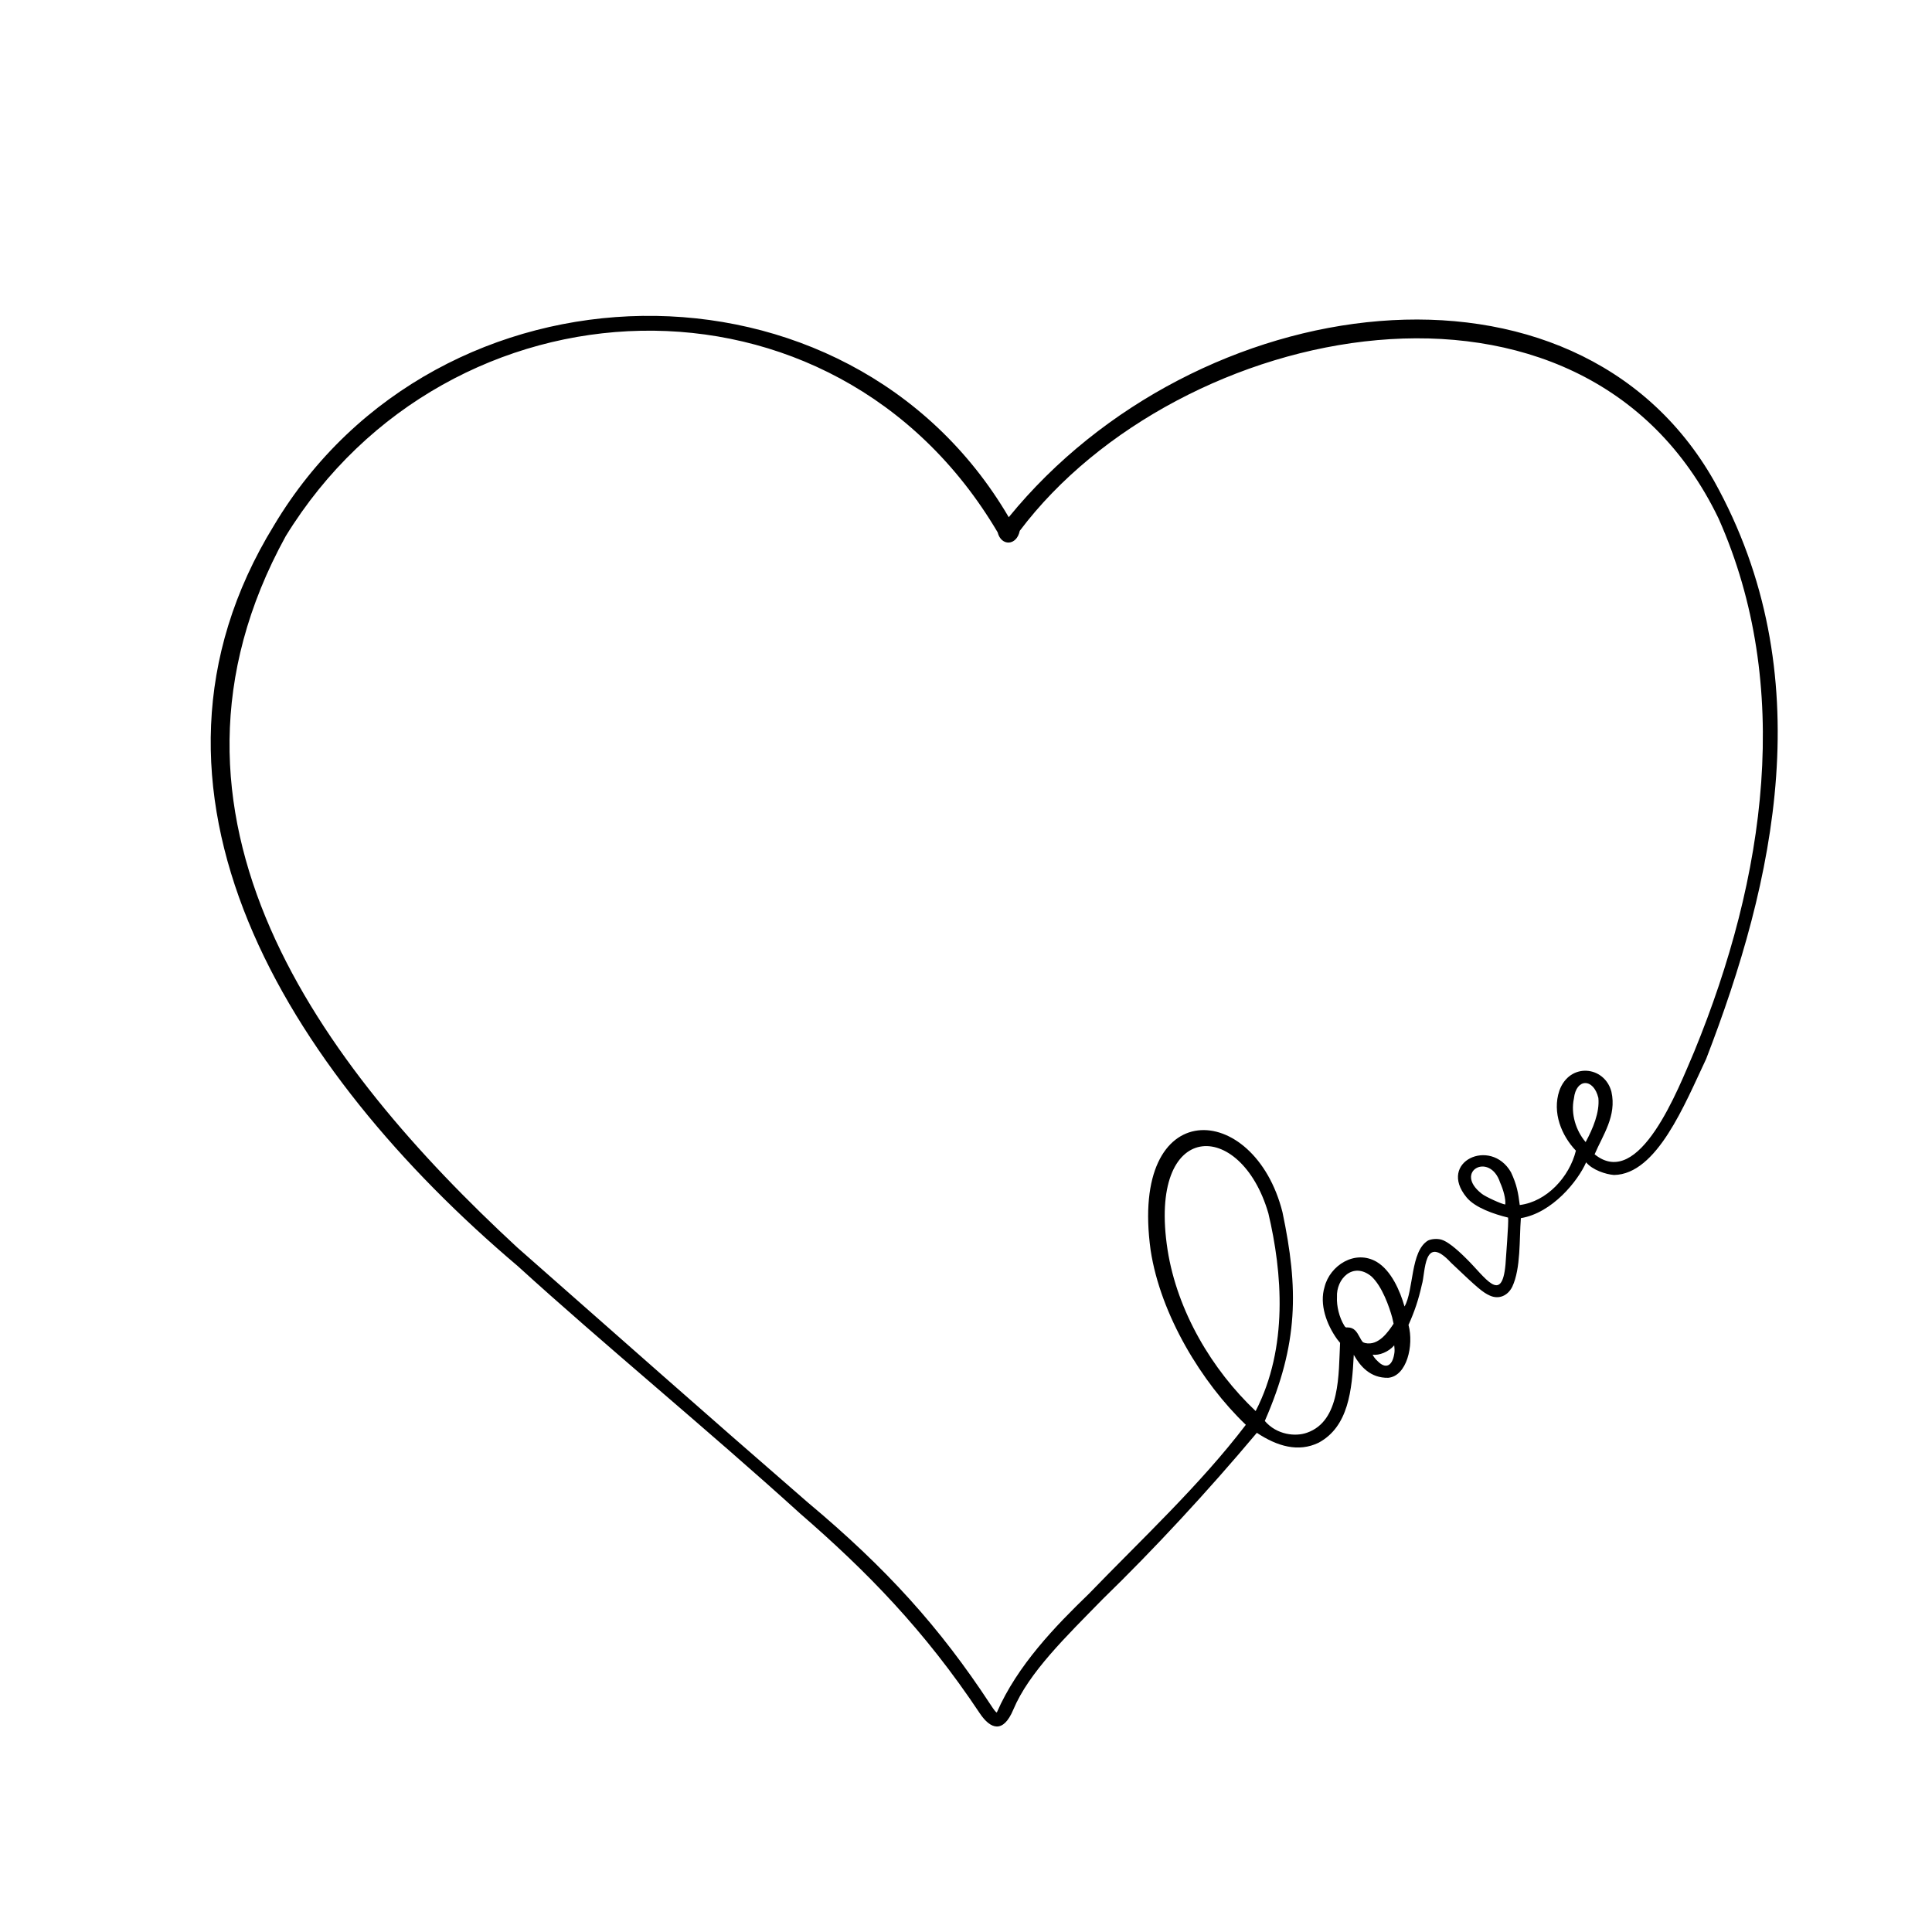 <?xml version="1.0" encoding="UTF-8" standalone="no"?>
<!-- Created with Inkscape (http://www.inkscape.org/) -->

<svg
   xmlns:dc="http://purl.org/dc/elements/1.1/"
   xmlns:cc="http://creativecommons.org/ns#"
   xmlns:rdf="http://www.w3.org/1999/02/22-rdf-syntax-ns#"
   xmlns:svg="http://www.w3.org/2000/svg"
   xmlns="http://www.w3.org/2000/svg"
   xmlns:sodipodi="http://sodipodi.sourceforge.net/DTD/sodipodi-0.dtd"
   xmlns:inkscape="http://www.inkscape.org/namespaces/inkscape"
   width="600"
   height="600"
   viewBox="0 0 158.75 158.75"
   version="1.1"
   id="svg1578"
   inkscape:version="0.92.2 (5c3e80d, 2017-08-06)"
   sodipodi:docname="love 3.svg">
  <defs
     id="defs1572" />
  <sodipodi:namedview
     id="base"
     pagecolor="#ffffff"
     bordercolor="#666666"
     borderopacity="1.0"
     inkscape:pageopacity="0.0"
     inkscape:pageshadow="2"
     inkscape:zoom="1.979899"
     inkscape:cx="47.138085"
     inkscape:cy="334.56344"
     inkscape:document-units="mm"
     inkscape:current-layer="layer1"
     showgrid="false"
     units="px"
     inkscape:window-width="3840"
     inkscape:window-height="2004"
     inkscape:window-x="-16"
     inkscape:window-y="-16"
     inkscape:window-maximized="1" />
  <g
     inkscape:label="Layer 1"
     inkscape:groupmode="layer"
     id="layer1"
     transform="translate(0,-138.25)">
    <path
       style="fill:#000000;stroke-width:0.046"
       d="M 80.515,279.041 C 75.951,272.184 71.209,267.354 65.752,262.621 58.189,255.755 49.414,248.547 42.548,242.286 23.526,226.183 9.18,203.13 22.512,181.423 c 13.444,-22.527 47.19,-23.158 60.376,-0.675 15.371,-18.861 46.517,-23.129 57.959,-2.974 8.852,15.902 4.956,32.955 -0.653,47.483 -1.771,3.744 -4.047,9.477 -7.569,9.54 -0.692,-0.05 -1.785,-0.418 -2.295,-1.039 -0.677,1.538 -2.779,4.156 -5.362,4.586 -0.136,1.736 0.004,4.119 -0.706,5.634 -0.376,0.76 -1.115,1.055 -1.835,0.733 -0.587,-0.263 -0.993,-0.606 -3.192,-2.698 -2.291,-2.476 -2.097,0.829 -2.401,1.793 -0.278,1.254 -0.606,2.217 -1.099,3.311 0.457,1.699 -0.145,4.203 -1.665,4.345 -1.461,0.032 -2.299,-0.937 -2.832,-1.888 -0.145,2.92 -0.437,5.898 -2.887,7.222 -1.664,0.806 -3.401,0.299 -5.077,-0.813 -4.099,4.881 -8.467,9.582 -12.656,13.656 -3.035,3.104 -6.074,6.035 -7.351,9.079 -0.833,1.994 -1.878,1.622 -2.751,0.324 z m 8.947,-9.821 c 4.295,-4.447 9.16,-8.971 12.906,-13.895 -3.598,-3.441 -7.011,-9.019 -7.823,-14.351 -1.775,-12.871 8.513,-12.323 10.834,-3.122 1.32,6.279 1.333,10.779 -1.451,17.158 0.986,1.149 2.529,1.304 3.467,0.964 2.763,-0.965 2.587,-4.833 2.718,-7.383 l -0.241,-0.298 c -0.879,-1.226 -1.469,-2.877 -1.035,-4.292 0.435,-1.762 2.494,-3.111 4.287,-2.064 1.192,0.712 1.916,2.379 2.284,3.666 0.77,-1.328 0.469,-4.552 1.938,-5.424 0.3,-0.136 0.747,-0.164 1.091,-0.069 0.449,0.124 1.177,0.681 2.081,1.591 1.509,1.48 2.886,3.761 3.186,0.457 0.008,-0.275 0.279,-3.479 0.214,-3.86 -1.155,-0.279 -2.718,-0.813 -3.412,-1.662 -2.413,-2.923 1.983,-4.955 3.648,-2.066 0.486,1.032 0.597,1.706 0.722,2.695 2.203,-0.272 4.077,-2.291 4.614,-4.466 -1.177,-1.23 -1.964,-3.129 -1.36,-4.929 0.837,-2.344 3.713,-2.047 4.278,0.083 0.448,1.987 -0.704,3.561 -1.38,5.145 3.673,2.98 6.874,-5.394 8.175,-8.418 5.901,-14.371 8.133,-30.081 2.004,-43.838 -11.173,-23.21 -44.446,-16.183 -57.415,1.025 -0.255,1.249 -1.529,1.28 -1.816,0.125 -13.491,-22.852 -45.161,-21.427 -58.506,0.328 -12.601,22.945 2.929,43.533 19.012,58.414 9.121,8.023 15.043,13.291 23.887,20.965 6.478,5.417 10.866,10.287 14.998,16.583 0.342,0.524 0.498,0.715 0.546,0.669 1.69,-3.876 4.825,-7.099 7.549,-9.731 z m 14.759,-31.271 c -2.278,-7.843 -9.95,-7.765 -8.283,3.002 0.794,5.046 3.651,9.853 7.237,13.243 2.694,-5.223 2.191,-11.395 1.046,-16.245 z m 10.34,11.561 c 0.048,-0.234 0.03,-0.433 -5.9e-4,-0.714 -0.457,0.542 -1.254,0.848 -1.77,0.765 0,0.038 0.189,0.352 0.424,0.548 0.62,0.626 1.174,0.433 1.347,-0.598 z m -0.052,-2.495 -0.114,-0.51 c -0.228,-0.823 -0.812,-2.562 -1.723,-3.388 -1.498,-1.21 -2.889,0.21 -2.814,1.711 -0.04,0.732 0.185,1.67 0.592,2.334 0.099,0.16 0.121,0.173 0.286,0.161 0.538,0.005 0.748,0.359 0.981,0.787 0.228,0.42 0.239,0.432 0.459,0.497 1.112,0.246 1.913,-0.952 2.333,-1.59 z m 7.246,-10.675 c 0.309,0.247 1.644,0.857 1.93,0.882 0.052,-0.46 -0.154,-1.2 -0.424,-1.806 -0.838,-2.553 -3.866,-0.909 -1.507,0.923 z m 9.581,-7.872 c -0.392,-1.639 -1.825,-1.638 -2.01,0.046 -0.273,1.269 0.169,2.644 0.964,3.58 0.59,-1.094 1.163,-2.437 1.046,-3.626 z"
       id="path2134"
       inkscape:connector-curvature="0"
       sodipodi:nodetypes="ccccccccccccccccccccccccccccccccccccccccccccccccccccccccccccccccccccccccccccccccccc" />
  </g>
</svg>

